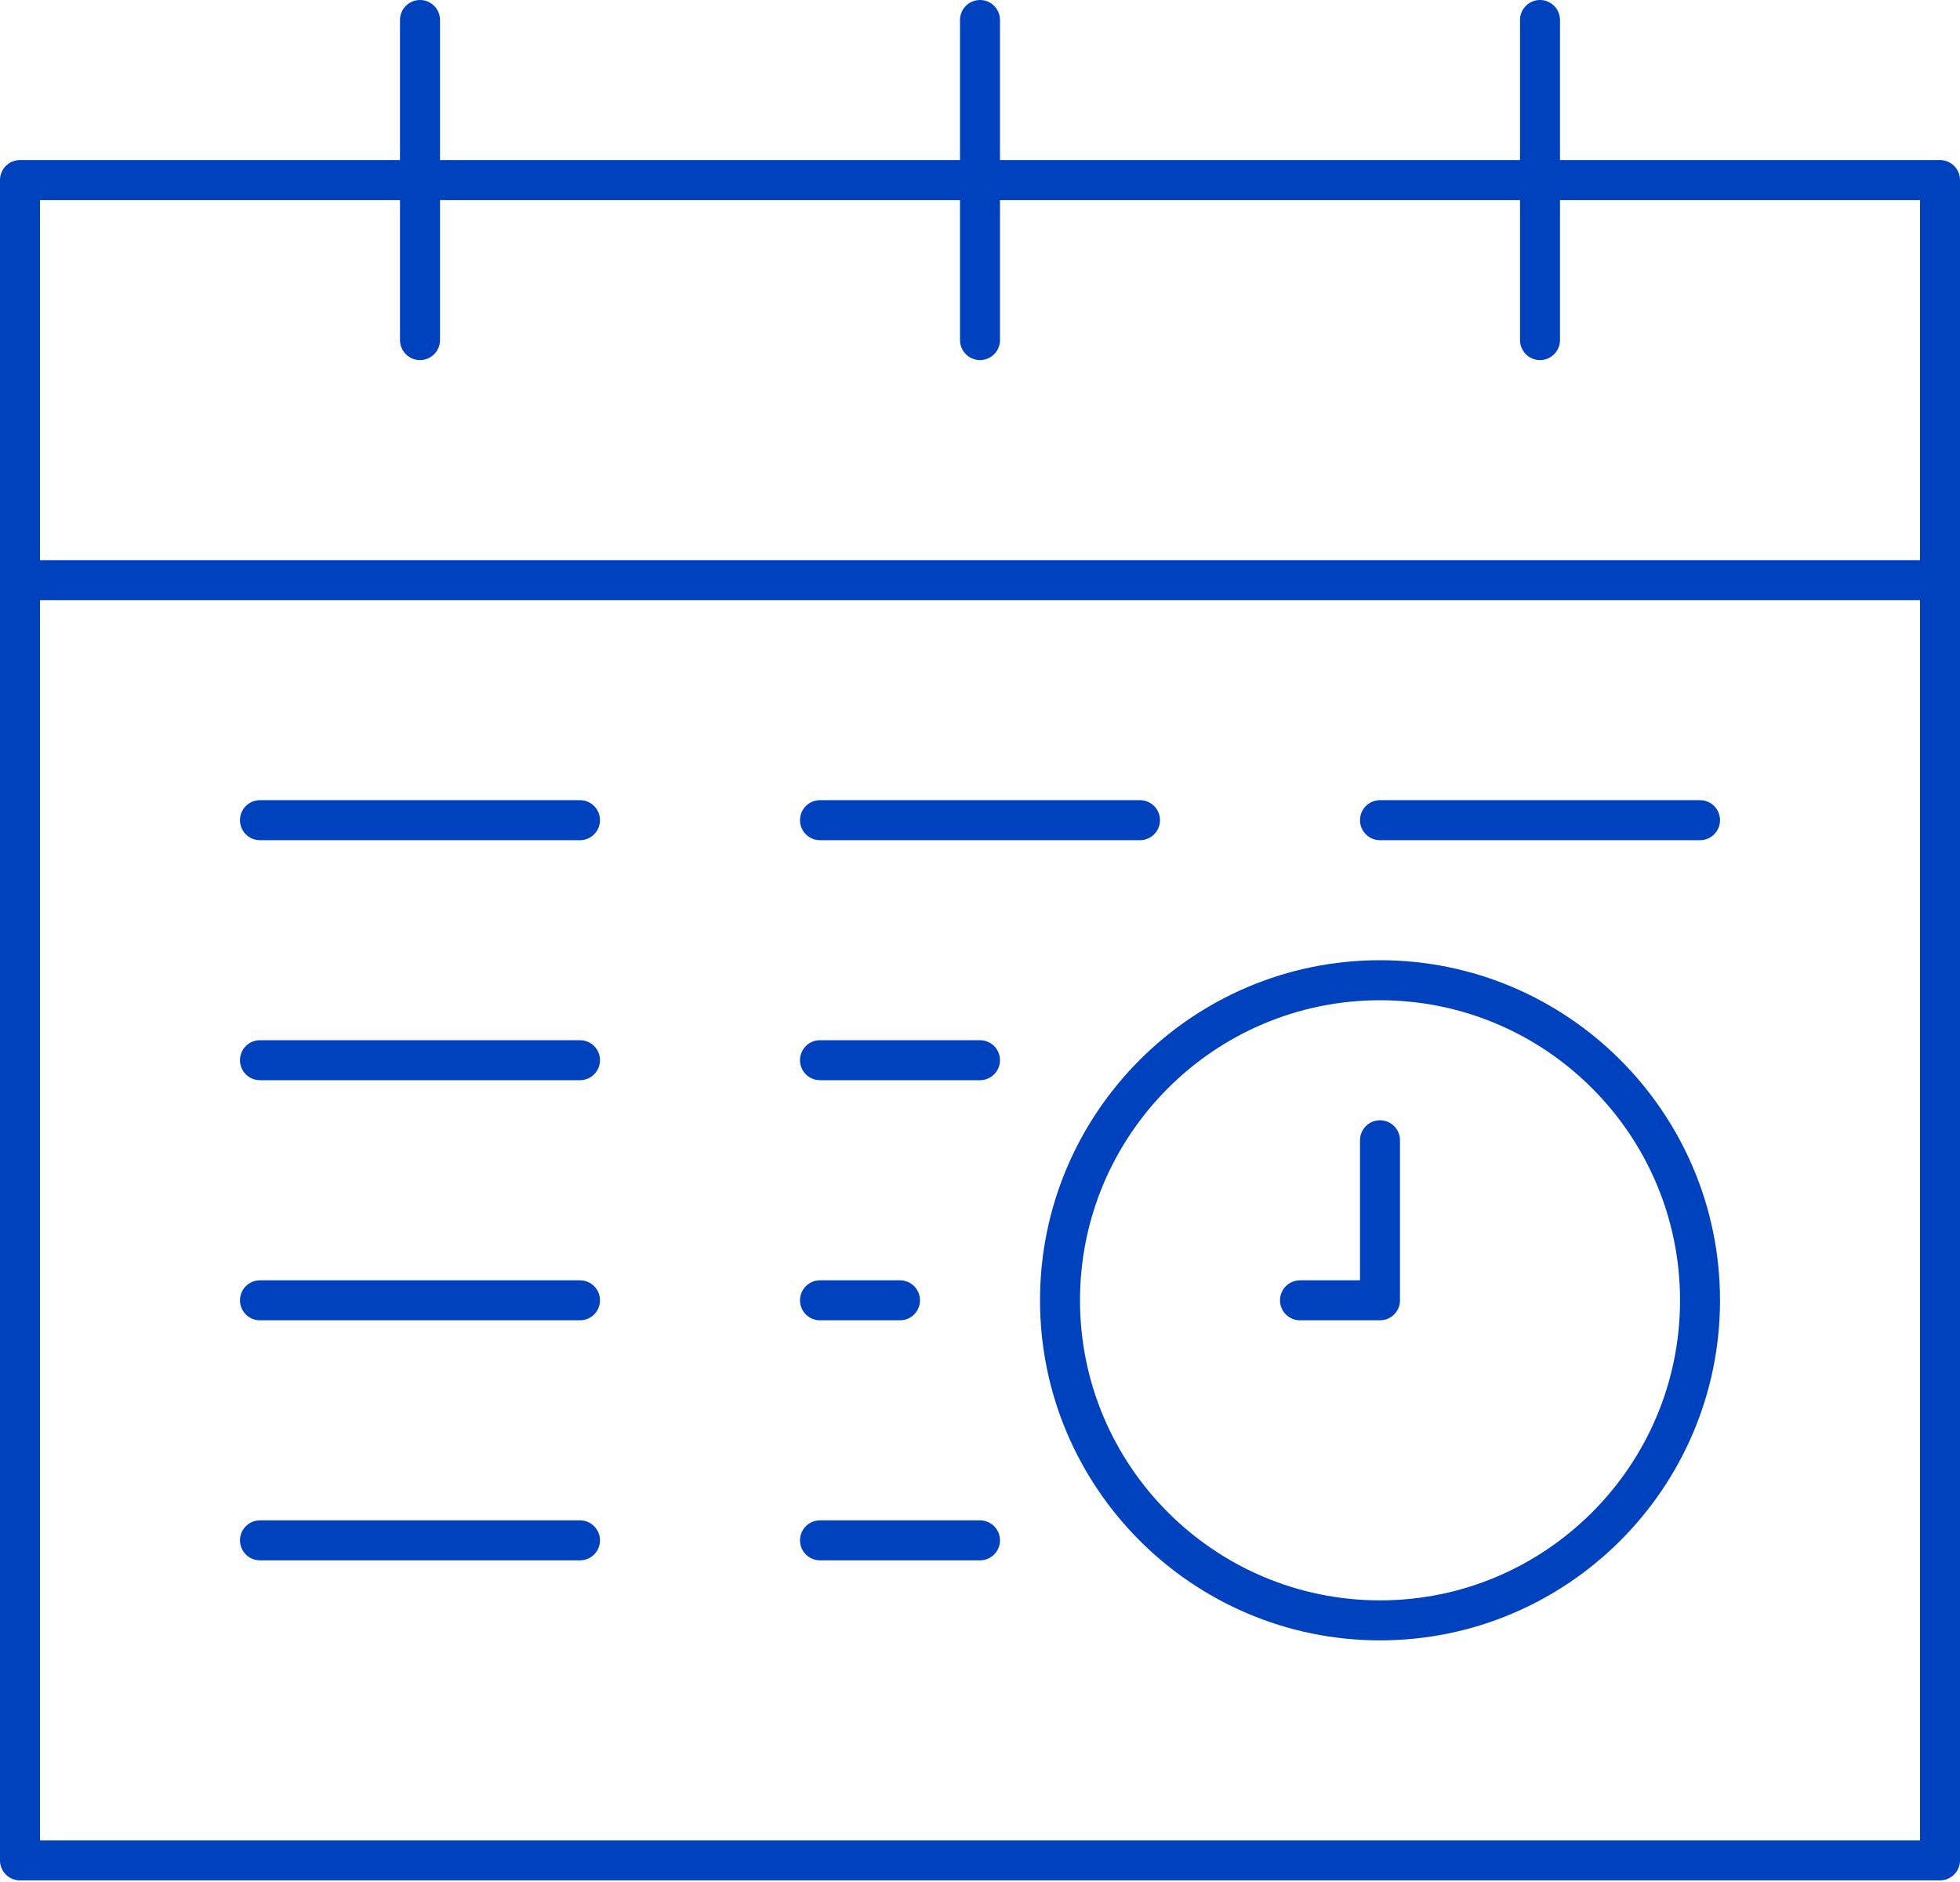 <svg width="50" height="48" viewBox="0 0 50 48" fill="none" xmlns="http://www.w3.org/2000/svg">
<path d="M49.49 4.082H39.796V0.51C39.796 0.229 39.567 0 39.286 0C39.004 0 38.776 0.229 38.776 0.51V4.082H25.51V0.51C25.51 0.229 25.282 0 25 0C24.718 0 24.49 0.229 24.49 0.51V4.082H11.225V0.51C11.225 0.229 10.996 0 10.714 0C10.433 0 10.204 0.229 10.204 0.51V4.082H0.51C0.229 4.082 0 4.31 0 4.592V47.449C0 47.731 0.229 47.959 0.51 47.959H49.49C49.771 47.959 50 47.731 50 47.449V4.592C50 4.31 49.771 4.082 49.49 4.082ZM10.204 5.102V8.673C10.204 8.955 10.433 9.184 10.714 9.184C10.996 9.184 11.225 8.955 11.225 8.673V5.102H24.49V8.673C24.49 8.955 24.718 9.184 25 9.184C25.282 9.184 25.51 8.955 25.51 8.673V5.102H38.776V8.673C38.776 8.955 39.004 9.184 39.286 9.184C39.567 9.184 39.796 8.955 39.796 8.673V5.102H48.98V14.286H1.02V5.102H10.204ZM1.02 46.939V15.306H48.98V46.939H1.02Z" fill="#0041BD"/>
<path d="M35.205 24.49C30.422 24.49 26.531 28.381 26.531 33.164C26.531 37.946 30.422 41.837 35.205 41.837C39.987 41.837 43.878 37.946 43.878 33.164C43.878 28.381 39.987 24.49 35.205 24.49ZM35.205 40.817C30.984 40.817 27.551 37.384 27.551 33.164C27.551 28.943 30.984 25.511 35.205 25.511C39.425 25.511 42.858 28.943 42.858 33.164C42.858 37.384 39.425 40.817 35.205 40.817Z" fill="#0041BD"/>
<path d="M35.204 28.572C34.922 28.572 34.694 28.801 34.694 29.082V32.654H33.163C32.882 32.654 32.653 32.883 32.653 33.164C32.653 33.446 32.882 33.674 33.163 33.674H35.204C35.486 33.674 35.714 33.446 35.714 33.164V29.082C35.714 28.801 35.486 28.572 35.204 28.572Z" fill="#0041BD"/>
<path d="M14.795 20.408H6.632C6.35 20.408 6.122 20.637 6.122 20.918C6.122 21.2 6.35 21.429 6.632 21.429H14.795C15.077 21.429 15.306 21.2 15.306 20.918C15.306 20.637 15.077 20.408 14.795 20.408Z" fill="#0041BD"/>
<path d="M20.918 21.429H29.081C29.363 21.429 29.592 21.2 29.592 20.918C29.592 20.637 29.363 20.408 29.081 20.408H20.918C20.637 20.408 20.408 20.637 20.408 20.918C20.408 21.2 20.637 21.429 20.918 21.429Z" fill="#0041BD"/>
<path d="M43.368 20.408H35.204C34.923 20.408 34.694 20.637 34.694 20.918C34.694 21.2 34.923 21.429 35.204 21.429H43.368C43.649 21.429 43.878 21.2 43.878 20.918C43.878 20.637 43.649 20.408 43.368 20.408Z" fill="#0041BD"/>
<path d="M14.795 26.53H6.632C6.35 26.53 6.122 26.758 6.122 27.04C6.122 27.322 6.35 27.55 6.632 27.55H14.795C15.077 27.55 15.306 27.322 15.306 27.04C15.306 26.758 15.077 26.53 14.795 26.53Z" fill="#0041BD"/>
<path d="M25 26.53H20.918C20.637 26.53 20.408 26.758 20.408 27.04C20.408 27.322 20.637 27.55 20.918 27.55H25C25.281 27.55 25.51 27.322 25.51 27.04C25.51 26.758 25.281 26.53 25 26.53Z" fill="#0041BD"/>
<path d="M14.795 32.654H6.632C6.35 32.654 6.122 32.882 6.122 33.164C6.122 33.446 6.35 33.674 6.632 33.674H14.795C15.077 33.674 15.306 33.446 15.306 33.164C15.306 32.882 15.077 32.654 14.795 32.654Z" fill="#0041BD"/>
<path d="M20.918 33.674H22.959C23.241 33.674 23.469 33.446 23.469 33.164C23.469 32.882 23.241 32.654 22.959 32.654H20.918C20.637 32.654 20.408 32.882 20.408 33.164C20.408 33.446 20.637 33.674 20.918 33.674Z" fill="#0041BD"/>
<path d="M14.795 38.776H6.632C6.35 38.776 6.122 39.005 6.122 39.286C6.122 39.568 6.35 39.796 6.632 39.796H14.795C15.077 39.796 15.306 39.568 15.306 39.286C15.306 39.005 15.077 38.776 14.795 38.776Z" fill="#0041BD"/>
<path d="M25 38.776H20.918C20.637 38.776 20.408 39.005 20.408 39.286C20.408 39.568 20.637 39.796 20.918 39.796H25C25.281 39.796 25.51 39.568 25.51 39.286C25.51 39.005 25.281 38.776 25 38.776Z" fill="#0041BD"/>
</svg>
